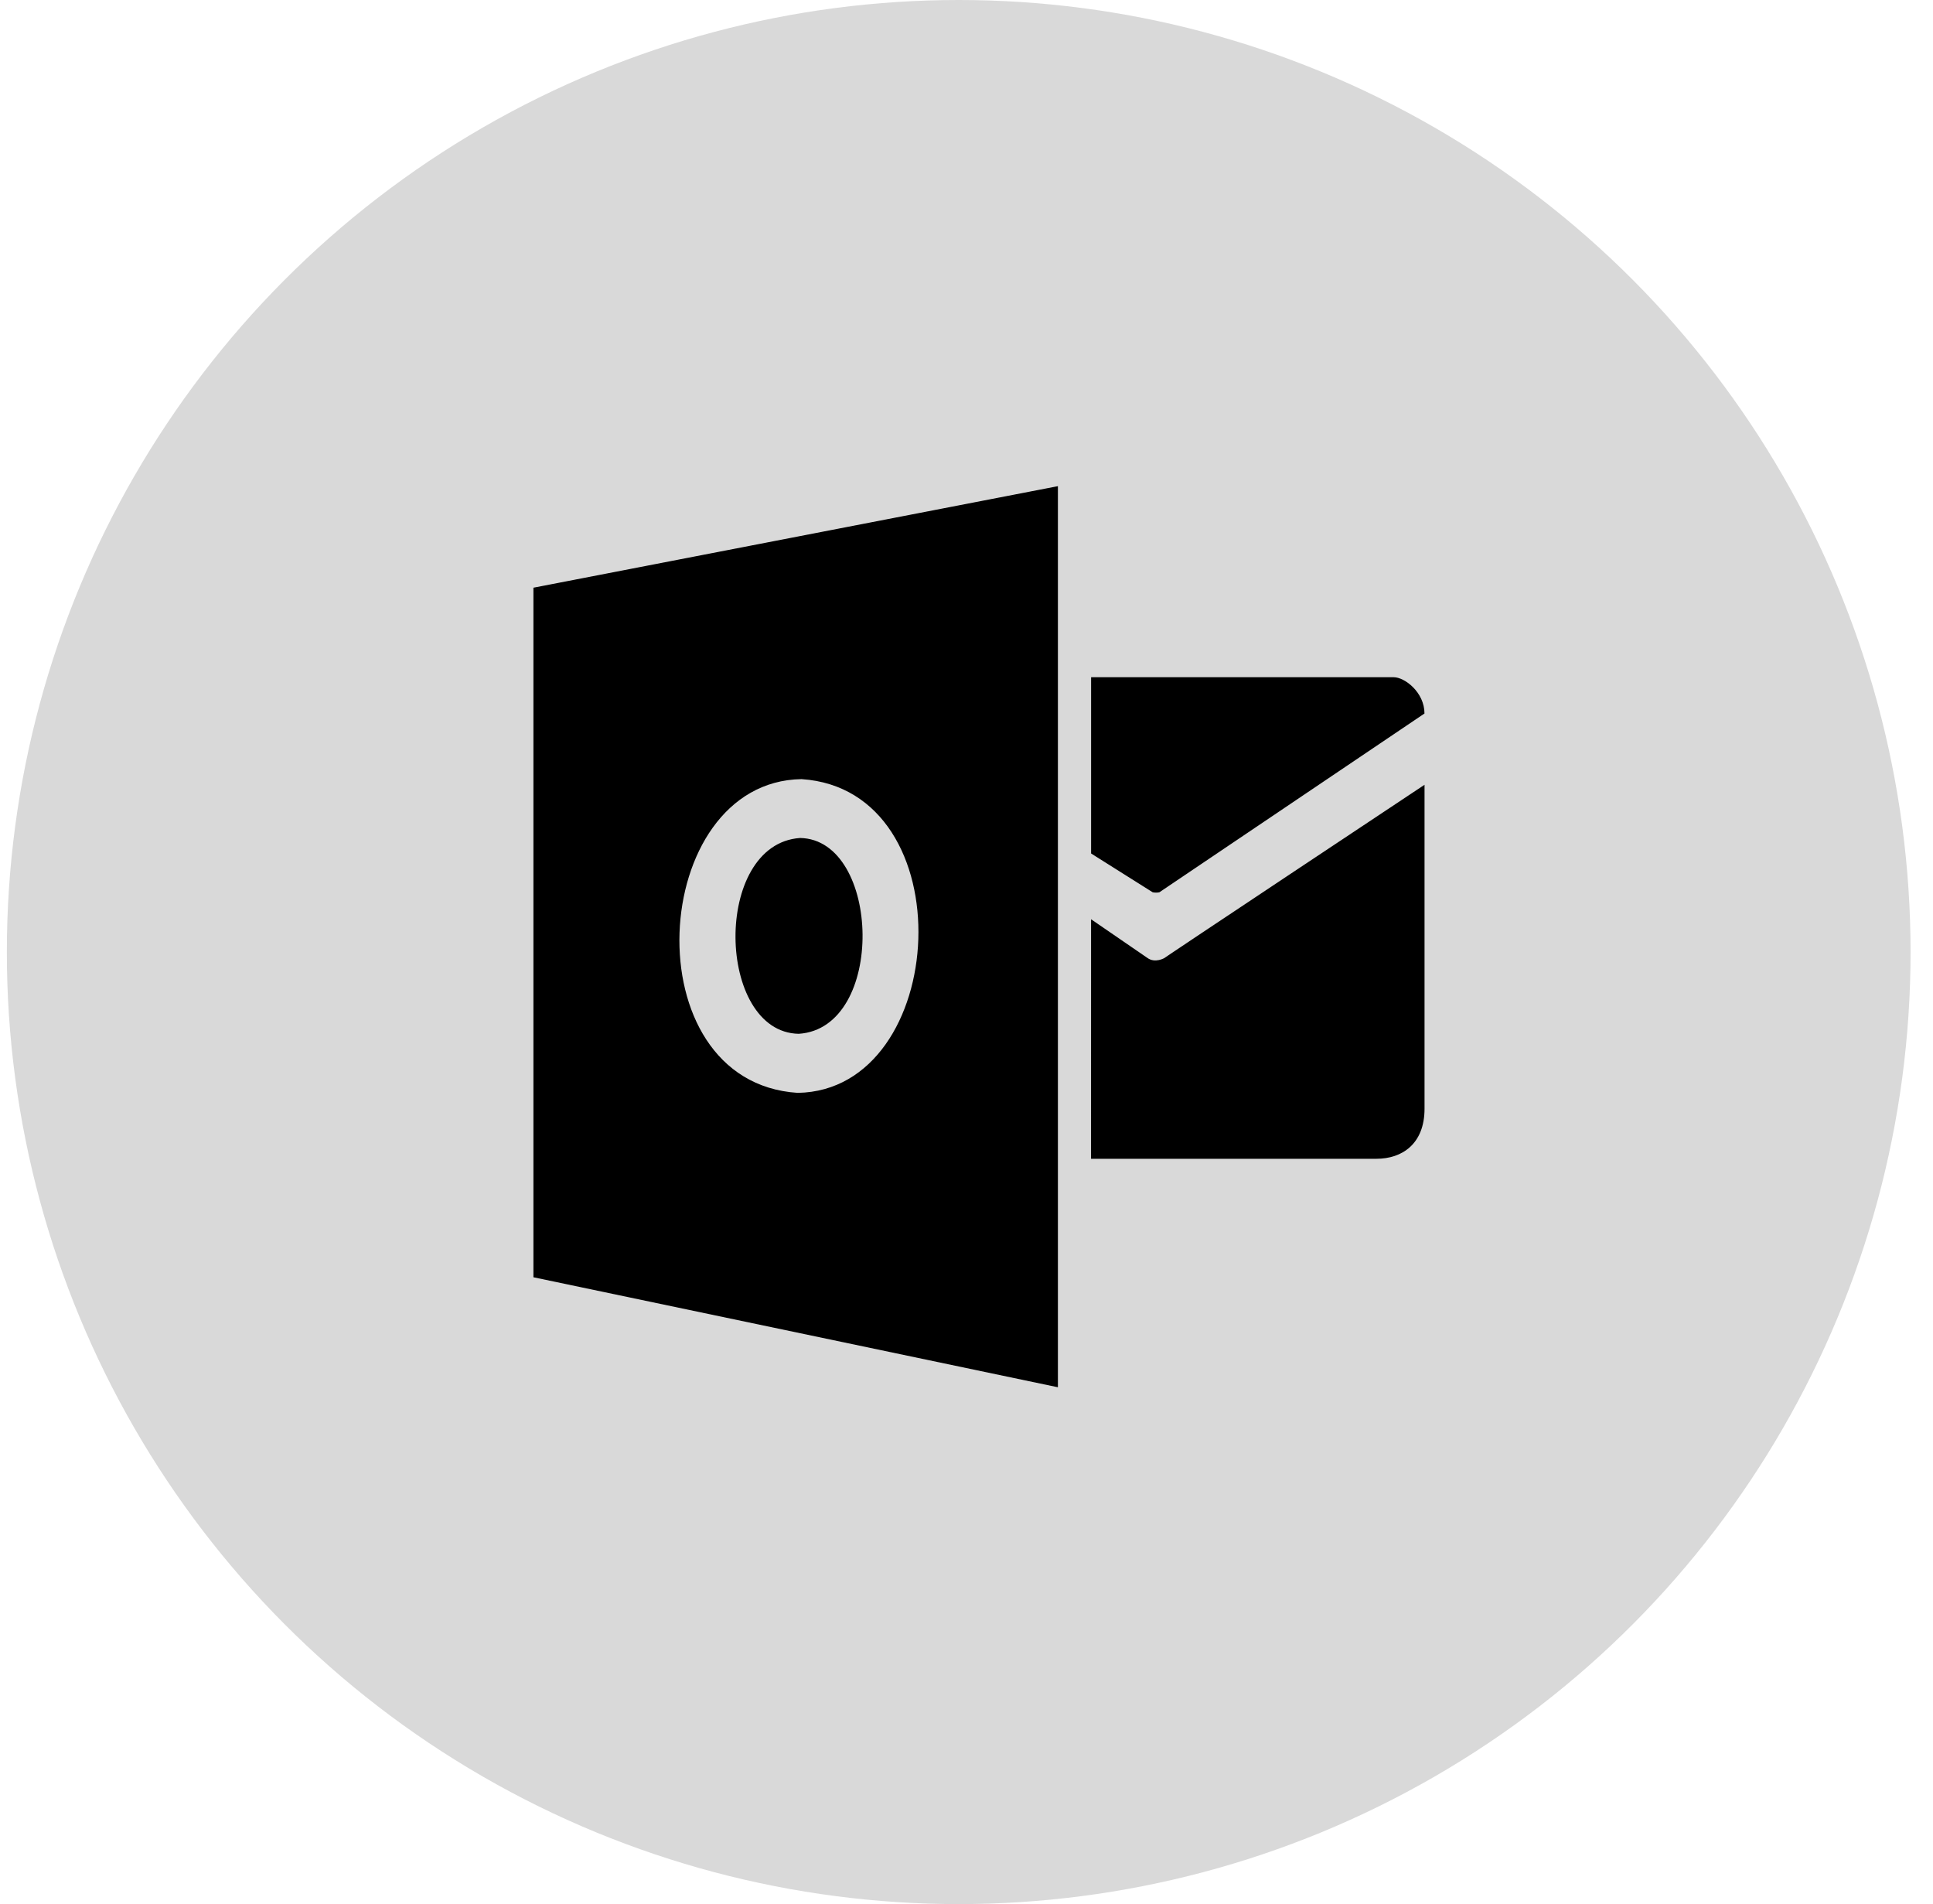 <svg width="66" height="65" viewBox="0 0 66 65" fill="none" xmlns="http://www.w3.org/2000/svg">
<circle cx="32.734" cy="32.5" r="32.5" fill="#D9D9D9"/>
<g clip-path="url(#clip0_1206_127)">
<path d="M18.213 20.062V43.602L36.121 47.357V16.596L18.213 20.062ZM27.235 37.307C21.542 36.94 22.129 26.678 27.368 26.597C32.981 26.968 32.431 37.225 27.235 37.307ZM27.317 28.606C24.318 28.814 24.453 35.239 27.271 35.291C30.258 35.098 30.082 28.656 27.317 28.606ZM39.173 32.698C39.443 32.897 39.769 32.698 39.769 32.698C39.444 32.897 48.639 26.79 48.639 26.79V37.849C48.639 39.053 47.868 39.557 47.001 39.557H37.252L37.253 31.38L39.173 32.698ZM37.254 23.118V29.135L39.356 30.459C39.412 30.475 39.532 30.476 39.587 30.459L48.637 24.357C48.637 23.635 47.964 23.118 47.584 23.118H37.254Z" fill="black"/>
</g>
<defs>
<clipPath id="clip0_1206_127">
<rect width="30.425" height="31.643" fill="white" transform="translate(18.213 16.596)"/>
</clipPath>
</defs>
</svg>
